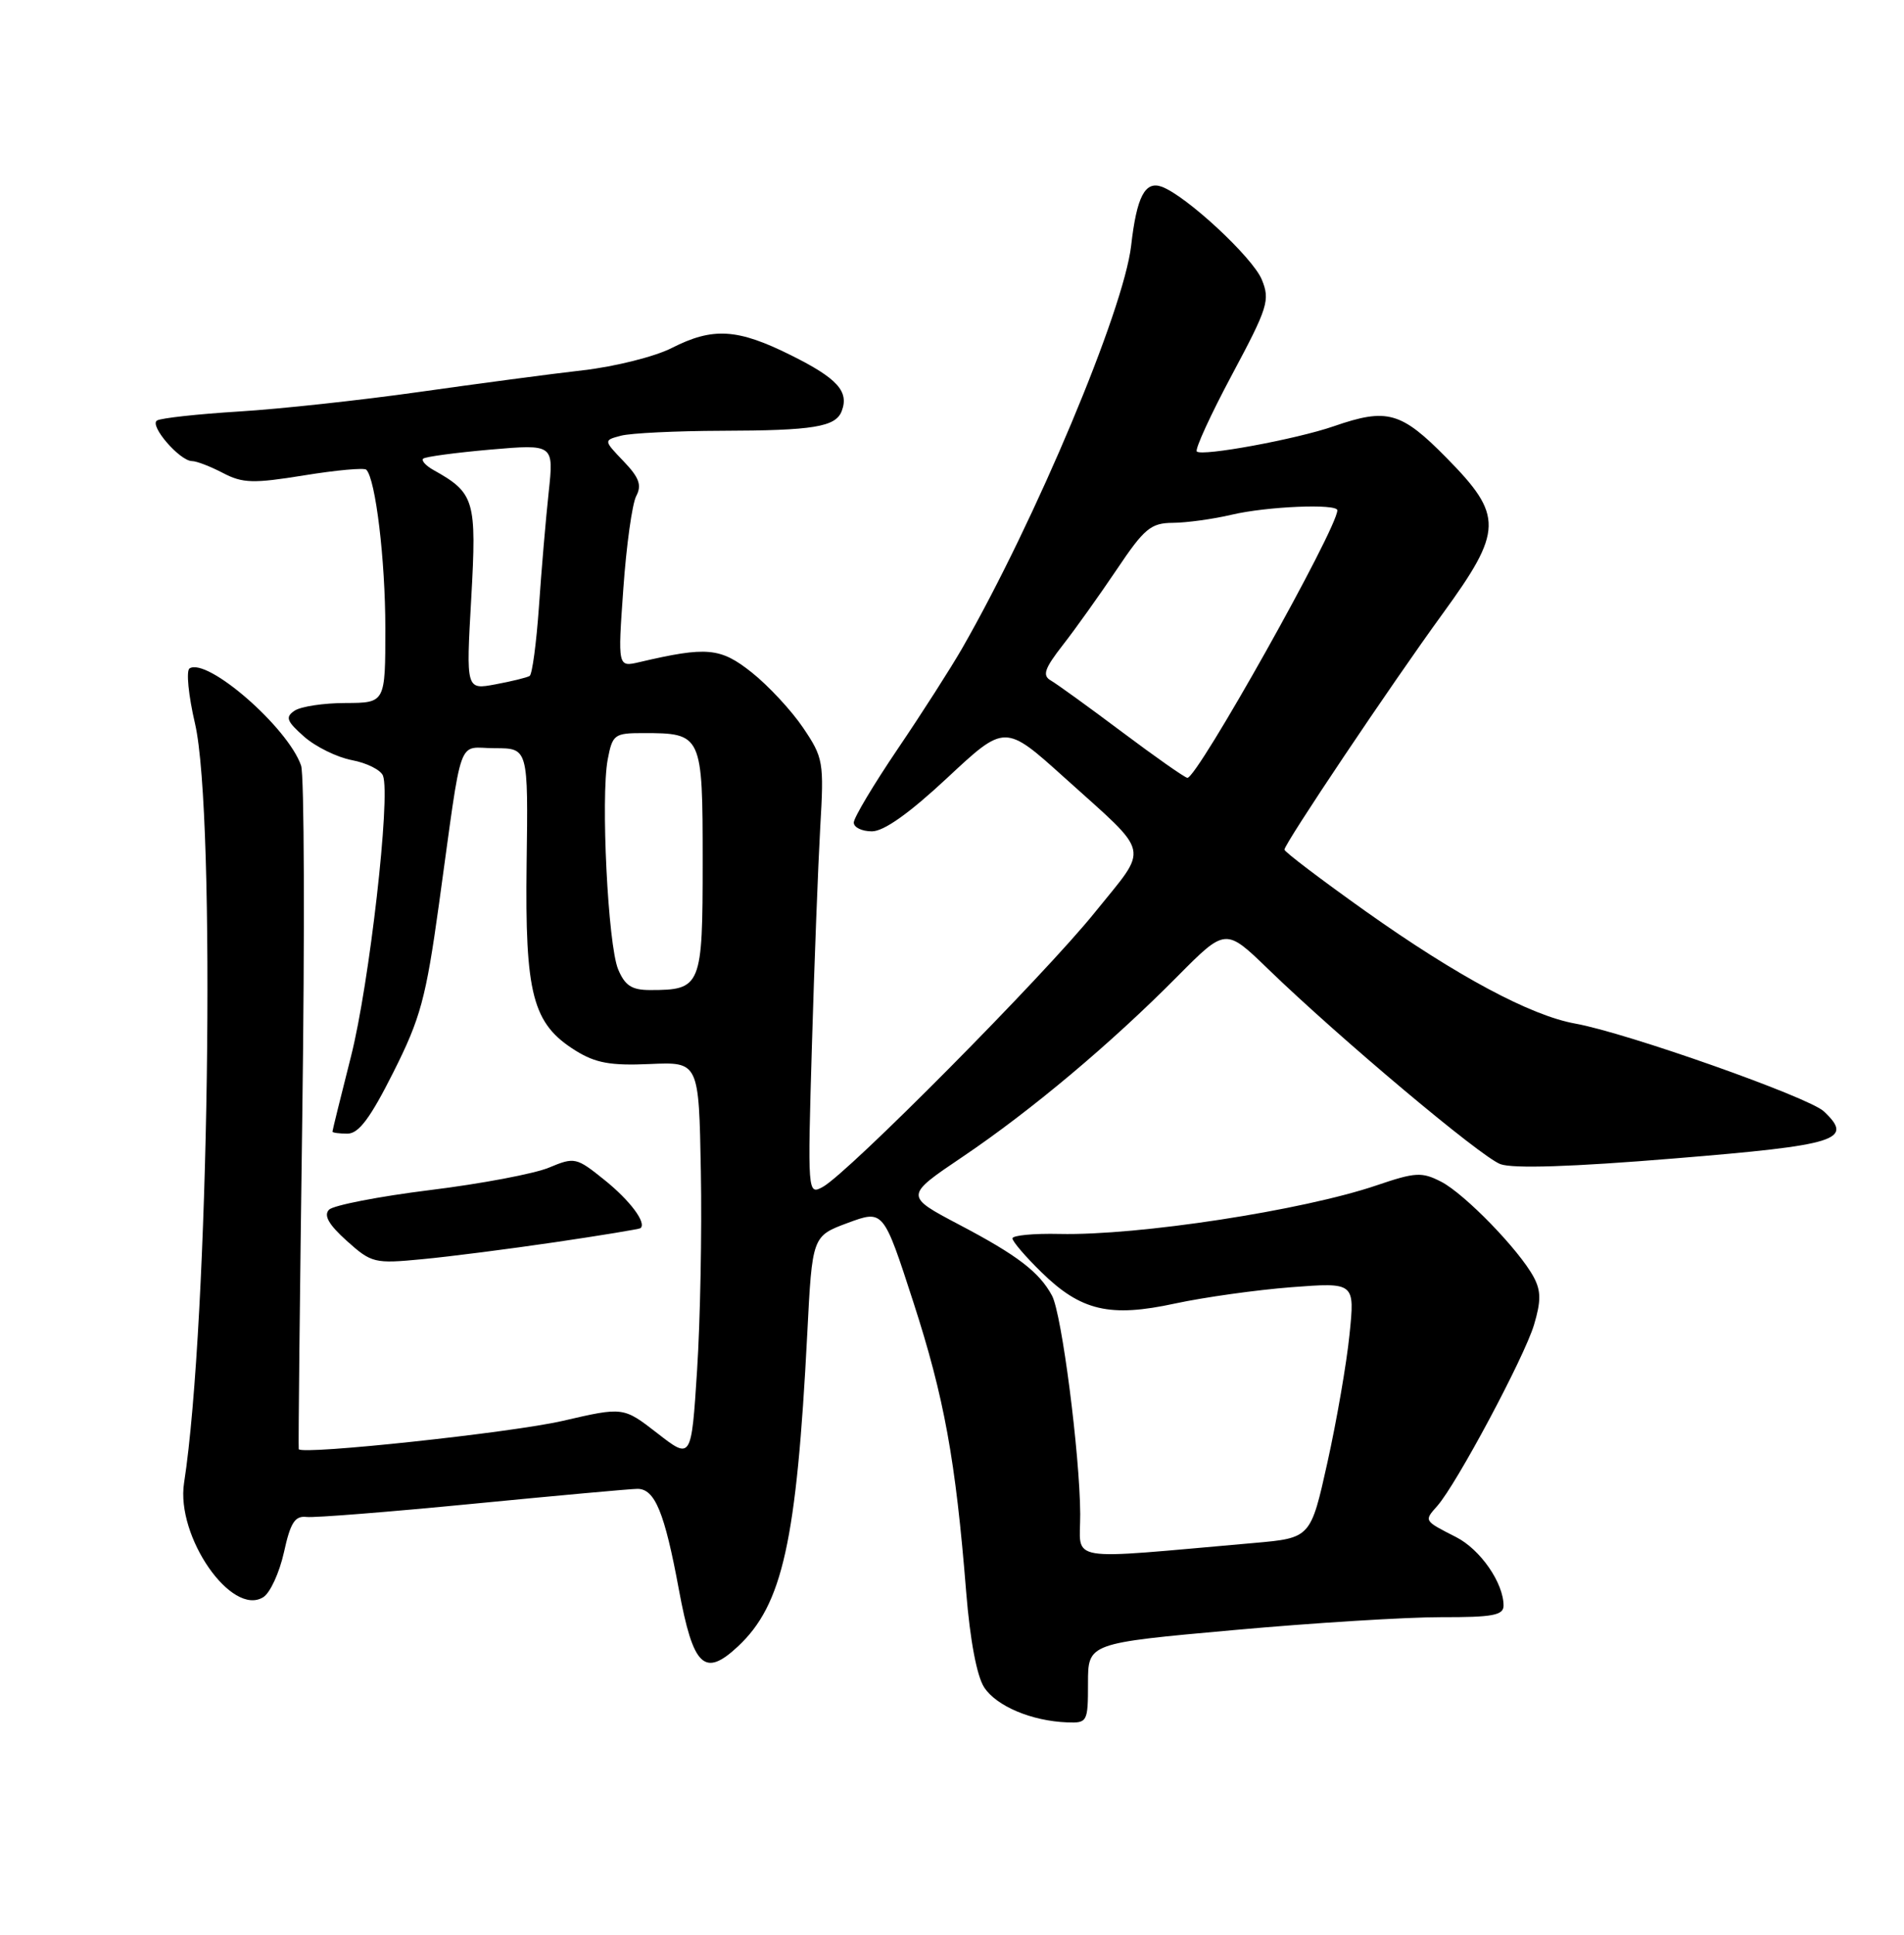 <?xml version="1.0" encoding="UTF-8" standalone="no"?>
<!DOCTYPE svg PUBLIC "-//W3C//DTD SVG 1.1//EN" "http://www.w3.org/Graphics/SVG/1.1/DTD/svg11.dtd" >
<svg xmlns="http://www.w3.org/2000/svg" xmlns:xlink="http://www.w3.org/1999/xlink" version="1.1" viewBox="0 0 252 256">
 <g >
 <path fill="currentColor"
d=" M 144.00 222.71 C 144.00 217.42 144.00 217.42 163.25 215.69 C 173.84 214.73 186.21 213.97 190.75 213.98 C 197.54 214.00 199.00 213.73 199.00 212.45 C 199.00 209.45 195.93 205.02 192.73 203.39 C 188.42 201.19 188.46 201.26 190.23 199.26 C 192.79 196.36 201.74 179.60 203.03 175.30 C 203.97 172.16 203.96 170.80 203.00 169.00 C 201.08 165.40 193.89 158.00 190.76 156.37 C 188.19 155.05 187.35 155.09 182.20 156.84 C 172.44 160.16 150.67 163.50 140.25 163.27 C 136.81 163.19 134.00 163.46 134.00 163.86 C 134.00 164.26 135.72 166.27 137.83 168.33 C 143.07 173.46 146.89 174.35 155.55 172.47 C 159.37 171.65 166.28 170.68 170.91 170.32 C 179.32 169.68 179.32 169.68 178.61 176.59 C 178.23 180.39 176.91 188.00 175.69 193.50 C 173.47 203.50 173.47 203.50 165.98 204.16 C 140.48 206.39 143.00 206.81 142.97 200.32 C 142.92 192.39 140.53 173.85 139.24 171.44 C 137.56 168.32 134.67 166.10 126.94 162.04 C 119.73 158.24 119.73 158.24 127.41 153.06 C 136.48 146.94 147.04 138.08 155.85 129.18 C 162.21 122.77 162.21 122.77 167.85 128.23 C 177.32 137.39 195.94 153.03 198.57 154.03 C 200.21 154.65 208.04 154.40 221.63 153.28 C 243.28 151.51 245.41 150.84 241.39 147.05 C 239.39 145.17 215.30 136.66 208.50 135.44 C 202.59 134.38 192.86 129.17 180.75 120.58 C 174.84 116.38 170.00 112.71 170.00 112.42 C 170.00 111.63 184.12 90.58 190.95 81.19 C 198.94 70.21 198.99 68.24 191.48 60.61 C 185.44 54.47 183.60 53.95 176.53 56.40 C 171.56 58.12 159.08 60.42 158.40 59.74 C 158.13 59.46 160.22 54.89 163.06 49.58 C 167.82 40.67 168.12 39.71 167.00 36.99 C 165.78 34.04 157.01 25.91 153.77 24.71 C 151.55 23.90 150.45 26.01 149.71 32.50 C 148.73 41.04 137.09 68.78 127.34 85.79 C 125.85 88.38 122.02 94.37 118.82 99.09 C 115.62 103.82 113.00 108.20 113.00 108.84 C 113.00 109.48 114.08 110.00 115.40 110.00 C 116.99 110.00 120.35 107.61 125.40 102.90 C 133.01 95.80 133.01 95.80 140.87 102.88 C 152.49 113.36 152.13 111.76 144.92 120.71 C 138.21 129.06 112.20 155.28 108.88 157.06 C 106.90 158.13 106.88 157.94 107.46 138.32 C 107.78 127.42 108.28 114.43 108.56 109.47 C 109.07 100.81 108.97 100.26 106.29 96.29 C 104.76 94.02 101.70 90.73 99.50 88.98 C 95.35 85.68 93.56 85.52 84.63 87.61 C 81.76 88.28 81.76 88.28 82.50 77.89 C 82.90 72.18 83.67 66.67 84.20 65.65 C 84.97 64.20 84.60 63.19 82.53 61.03 C 79.88 58.26 79.88 58.26 82.19 57.65 C 83.46 57.31 89.45 57.02 95.50 57.00 C 107.65 56.97 110.60 56.49 111.40 54.40 C 112.40 51.80 110.84 50.07 104.74 47.03 C 97.61 43.47 94.36 43.27 88.90 46.05 C 86.69 47.18 81.42 48.50 77.19 48.99 C 72.96 49.47 63.20 50.77 55.50 51.86 C 47.80 52.95 37.05 54.12 31.61 54.45 C 26.16 54.79 21.29 55.32 20.78 55.64 C 19.72 56.29 23.79 61.00 25.42 61.01 C 26.02 61.01 27.85 61.72 29.50 62.58 C 32.11 63.95 33.51 63.99 40.24 62.90 C 44.49 62.21 48.20 61.87 48.48 62.15 C 49.71 63.38 51.00 74.10 51.00 83.14 C 51.00 93.00 51.00 93.00 45.75 93.02 C 42.86 93.02 39.83 93.48 39.00 94.03 C 37.73 94.88 37.92 95.41 40.25 97.47 C 41.77 98.81 44.62 100.21 46.58 100.58 C 48.55 100.95 50.40 101.88 50.69 102.64 C 51.72 105.32 48.89 130.18 46.46 139.76 C 45.11 145.09 44.00 149.58 44.00 149.73 C 44.00 149.88 44.89 150.00 45.99 150.00 C 47.48 150.00 49.01 147.95 52.06 141.88 C 55.66 134.73 56.37 132.10 58.10 119.63 C 61.30 96.55 60.42 99.00 65.50 99.00 C 69.91 99.00 69.91 99.00 69.70 114.25 C 69.47 131.62 70.48 135.46 76.19 139.02 C 78.83 140.66 80.82 141.02 86.00 140.79 C 92.50 140.50 92.50 140.50 92.76 155.00 C 92.91 162.97 92.68 174.82 92.26 181.32 C 91.50 193.14 91.50 193.14 87.00 189.64 C 82.50 186.15 82.50 186.15 74.50 188.00 C 67.77 189.56 39.95 192.54 39.54 191.75 C 39.47 191.61 39.68 171.70 40.01 147.50 C 40.34 123.30 40.27 102.51 39.85 101.30 C 38.11 96.26 27.46 86.98 25.09 88.44 C 24.62 88.73 24.94 92.01 25.81 95.74 C 28.61 107.81 27.65 175.03 24.36 196.22 C 23.27 203.31 30.66 213.96 34.85 211.33 C 35.76 210.76 36.98 208.09 37.58 205.40 C 38.44 201.46 39.03 200.54 40.58 200.72 C 41.63 200.84 51.57 200.05 62.65 198.97 C 73.74 197.89 83.51 197.00 84.37 197.00 C 86.68 197.00 87.96 200.12 89.85 210.32 C 91.75 220.58 93.23 222.00 97.68 217.84 C 103.58 212.32 105.43 203.96 106.84 176.53 C 107.50 163.56 107.50 163.56 112.21 161.81 C 116.92 160.07 116.92 160.07 120.88 172.28 C 124.97 184.90 126.48 193.17 127.88 210.69 C 128.39 217.02 129.29 221.79 130.26 223.27 C 131.89 225.76 136.55 227.72 141.25 227.90 C 143.92 228.00 144.00 227.84 144.00 222.71 Z  M 73.50 164.36 C 79.55 163.47 84.62 162.63 84.77 162.51 C 85.61 161.82 83.39 158.85 80.02 156.14 C 76.28 153.13 76.05 153.08 72.67 154.49 C 70.75 155.30 63.65 156.64 56.89 157.47 C 50.13 158.31 44.13 159.48 43.55 160.06 C 42.81 160.82 43.51 162.04 45.90 164.19 C 49.18 167.13 49.56 167.22 55.90 166.61 C 59.53 166.27 67.45 165.25 73.50 164.36 Z  M 81.81 128.25 C 80.46 124.99 79.50 105.50 80.43 100.50 C 81.06 97.19 81.31 97.00 85.11 97.00 C 92.93 97.00 93.00 97.15 93.00 114.00 C 93.00 130.55 92.82 131.00 86.04 131.00 C 83.61 131.00 82.71 130.41 81.81 128.25 Z  M 148.50 96.85 C 144.10 93.55 139.86 90.49 139.08 90.04 C 137.93 89.38 138.23 88.48 140.66 85.36 C 142.32 83.24 145.53 78.73 147.81 75.35 C 151.45 69.92 152.32 69.20 155.22 69.18 C 157.02 69.17 160.53 68.69 163.00 68.11 C 167.69 67.00 177.00 66.62 177.00 67.52 C 177.00 69.93 158.42 103.07 157.15 102.92 C 156.79 102.88 152.90 100.15 148.50 96.85 Z  M 62.37 79.17 C 63.10 66.18 62.83 65.24 57.37 62.19 C 56.35 61.62 55.74 60.94 56.01 60.69 C 56.28 60.43 60.28 59.90 64.90 59.49 C 73.30 58.77 73.30 58.77 72.62 65.13 C 72.24 68.63 71.66 75.45 71.33 80.28 C 70.99 85.11 70.44 89.23 70.10 89.44 C 69.76 89.65 67.73 90.15 65.58 90.55 C 61.68 91.28 61.68 91.28 62.37 79.17 Z "/>
</g>
</svg>